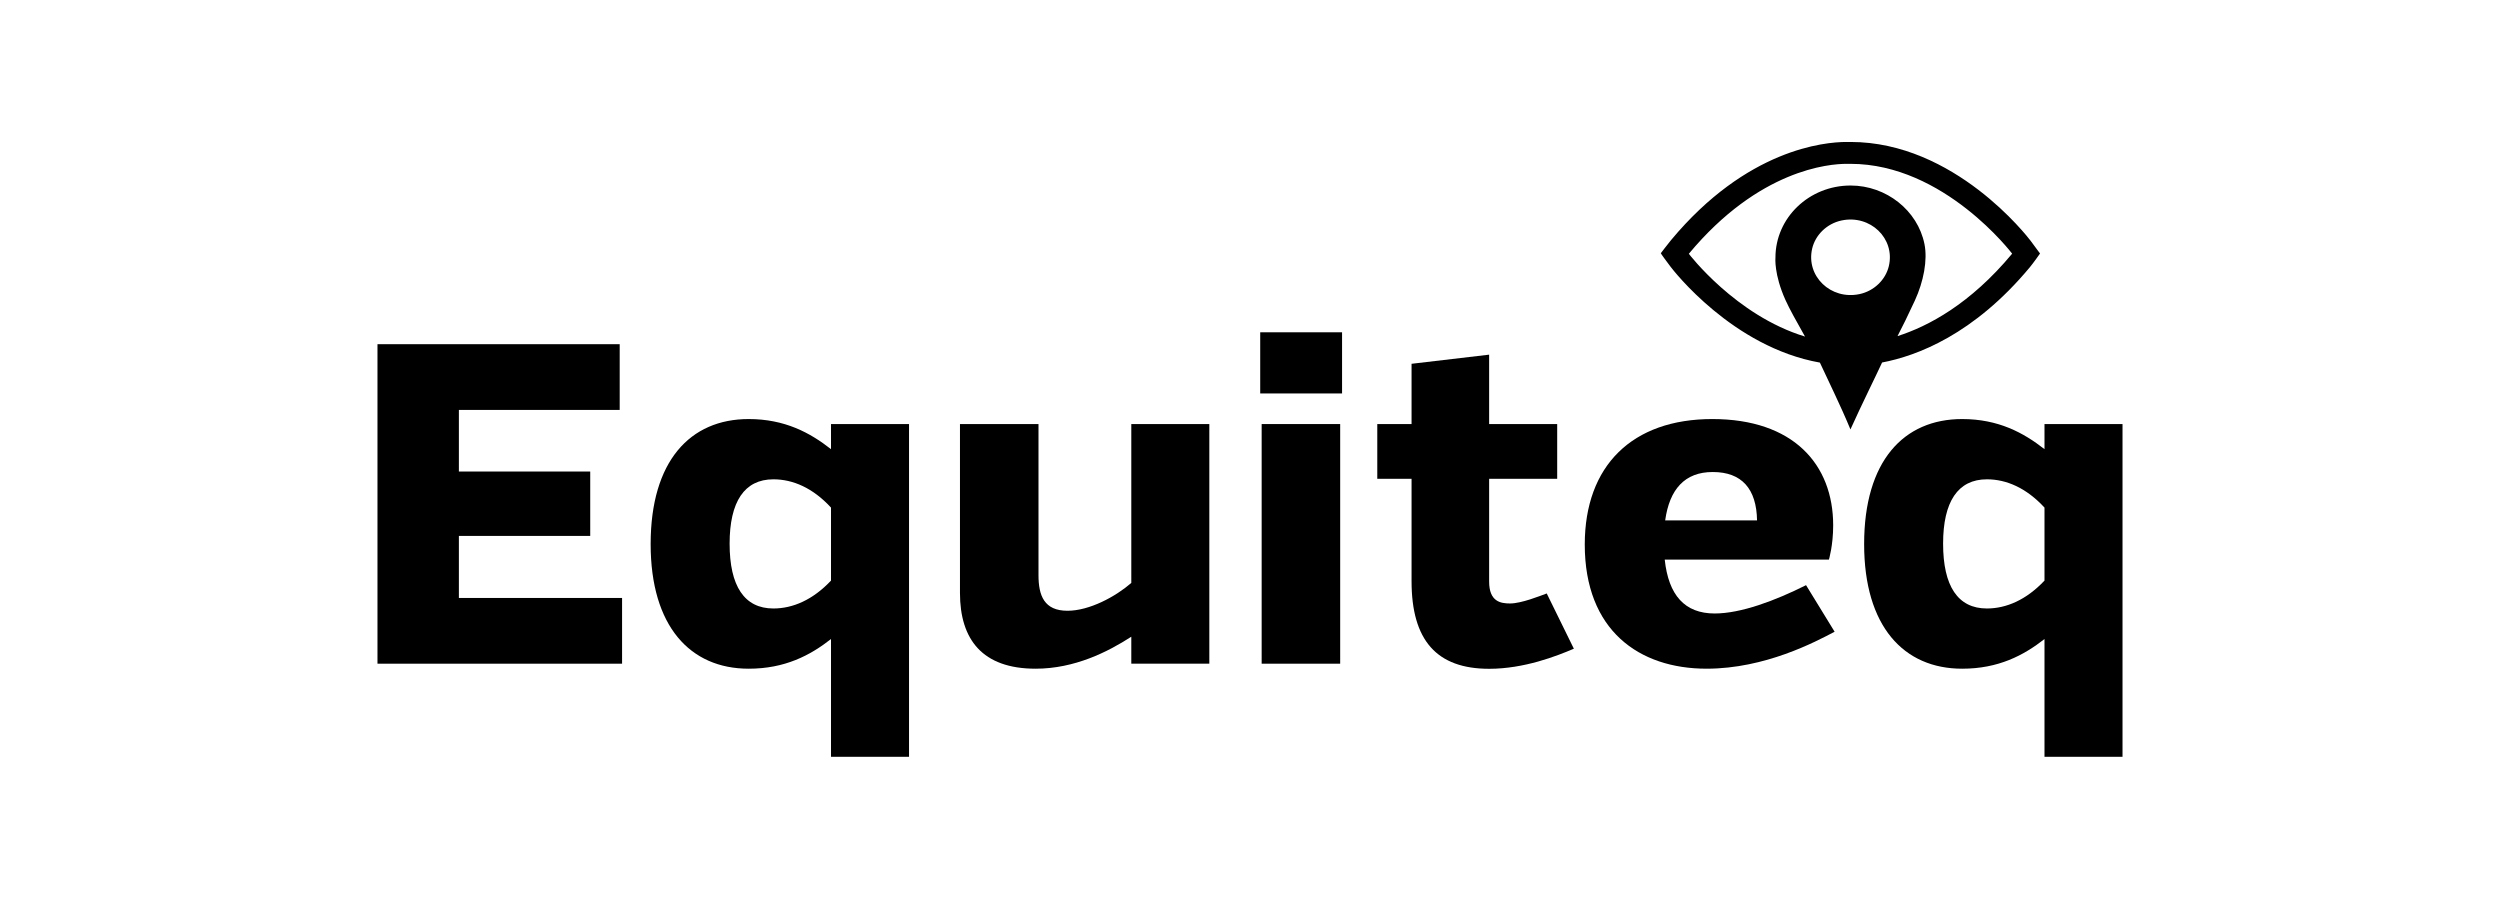 <?xml version="1.0" encoding="utf-8"?>
<!-- Generator: Adobe Illustrator 24.0.2, SVG Export Plug-In . SVG Version: 6.00 Build 0)  -->
<svg version="1.1" id="Layer_1" xmlns="http://www.w3.org/2000/svg" xmlns:xlink="http://www.w3.org/1999/xlink" x="0px" y="0px"
	 viewBox="0 0 504 181.19" style="enable-background:new 0 0 504 181.19;" xml:space="preserve">
<style type="text/css">
	.st0{fill:#FFFFFF;}
	.st1{fill:#AFCA0B;}
	.st2{fill:#454544;}
	.st3{fill:#8B8B8B;}
	.st4{fill:#D1D1D1;}
</style>
<g>
	<polygon points="76.1,133.8 76.1,69.39 124.93,69.39 124.93,82.64 92.51,82.64 92.51,95.06 118.99,95.06 118.99,108.04 
		92.51,108.04 92.51,120.55 125.41,120.55 125.41,133.8 	"/>
	<path d="M167.53,128.83c-4.22,3.31-9.31,5.98-16.6,5.98c-11.8,0-19.76-8.56-19.76-25.12c0-16.75,7.96-25.21,19.76-25.21
		c7.29,0,12.38,2.76,16.6,6.07v-5.06h15.73v67.08h-15.73V128.83z M167.53,117.05v-14.72c-3.65-3.96-7.67-5.7-11.61-5.7
		c-5.85,0-8.83,4.51-8.83,12.97c0,8.56,2.97,13.07,8.83,13.07C159.85,122.67,163.88,120.92,167.53,117.05"/>
	<path d="M228.06,128.37c-4.7,3.04-11.42,6.44-19.28,6.44c-10.74,0-15.25-5.89-15.25-15.28V85.49h15.83v30.46
		c0,4.14,1.15,7.18,5.85,7.18c4.41,0,9.69-2.85,12.86-5.61V85.49h15.73v48.31h-15.73V128.37z"/>
	<path d="M254.06,66.99h16.5v12.33h-16.5V66.99z M254.35,85.49h15.83v48.31h-15.83V85.49z"/>
	<path d="M277.66,85.49h6.91V73.34l15.64-1.84v13.99h13.72v11.04h-13.72v20.71c0,4.05,2.3,4.42,4.22,4.42c2.3,0,6.14-1.56,7.39-2.02
		l5.47,11.14c-3.45,1.47-9.98,4.05-17.08,4.05c-10.55,0-15.64-5.71-15.64-17.67V96.53h-6.91V85.49z"/>
	<path d="M335.61,112.82c0.77,7.18,4.03,10.86,10.07,10.86c5.28,0,12.18-2.58,18.42-5.71l5.76,9.39
		c-3.84,2.02-14.01,7.45-25.81,7.45c-13.62,0-24.56-7.73-24.56-25.03c0-15.92,9.59-25.3,25.71-25.3c16.31,0,24.37,9.11,24.37,21.44
		c0,4.05-0.86,6.9-0.86,6.9H335.61z M335.7,104.91h18.52c-0.1-6.35-3.07-9.75-8.92-9.75C339.64,95.15,336.57,98.65,335.7,104.91"/>
	<path d="M412.17,128.83c-4.22,3.31-9.31,5.98-16.6,5.98c-11.8,0-19.76-8.56-19.76-25.12c0-16.75,7.96-25.21,19.76-25.21
		c7.29,0,12.38,2.76,16.6,6.07v-5.06h15.73v67.08h-15.73V128.83z M412.17,117.05v-14.72c-3.65-3.96-7.67-5.7-11.61-5.7
		c-5.85,0-8.83,4.51-8.83,12.97c0,8.56,2.97,13.07,8.83,13.07C404.49,122.67,408.52,120.92,412.17,117.05"/>
	<path d="M409.37,48.54c-0.62-0.81-15.33-19.92-36.3-19.92c-0.11,0-0.22,0-0.33,0.01c-0.14,0-0.3-0.01-0.49-0.01
		c-4.44,0-20.09,1.43-35.37,19.79c-0.64,0.77-2.06,2.64-2.06,2.64c0,0.09,1.33,1.89,1.94,2.69c0.55,0.73,12.5,16.23,30.13,19.36
		c1.68,3.66,4.07,8.43,6.16,13.47c2.22-4.93,5.14-10.8,6.38-13.49c7.02-1.33,18.52-5.65,29.8-19.22c0.67-0.8,2.04-2.75,2.04-2.75
		S409.95,49.31,409.37,48.54 M374.88,59.29c-5.79,1.23-10.83-3.61-9.55-9.16c0.65-2.8,3-5.06,5.92-5.68
		c5.79-1.23,10.83,3.61,9.55,9.16C380.15,56.41,377.8,58.67,374.88,59.29 M382.54,67.76c0.92-1.77,2.12-4.18,3.5-7.18
		c1.75-3.8,2.59-8.15,1.93-11.39c-1.37-6.76-7.69-11.79-14.89-11.79c-8.37,0-15.15,6.51-15.15,14.53c0,0-0.33,3.32,2.01,8.53
		c0.79,1.76,2.22,4.33,3.95,7.39c-13.98-4.25-23.42-16.69-23.42-16.69c14.15-17.01,28.3-18.13,31.78-18.13c0.2,0,0.36,0,0.48,0.01
		c0.11,0,0.22-0.01,0.33-0.01c18.88,0,32.59,18.11,32.59,18.11C397.19,61.31,388.72,65.79,382.54,67.76"/>
</g>
</svg>
